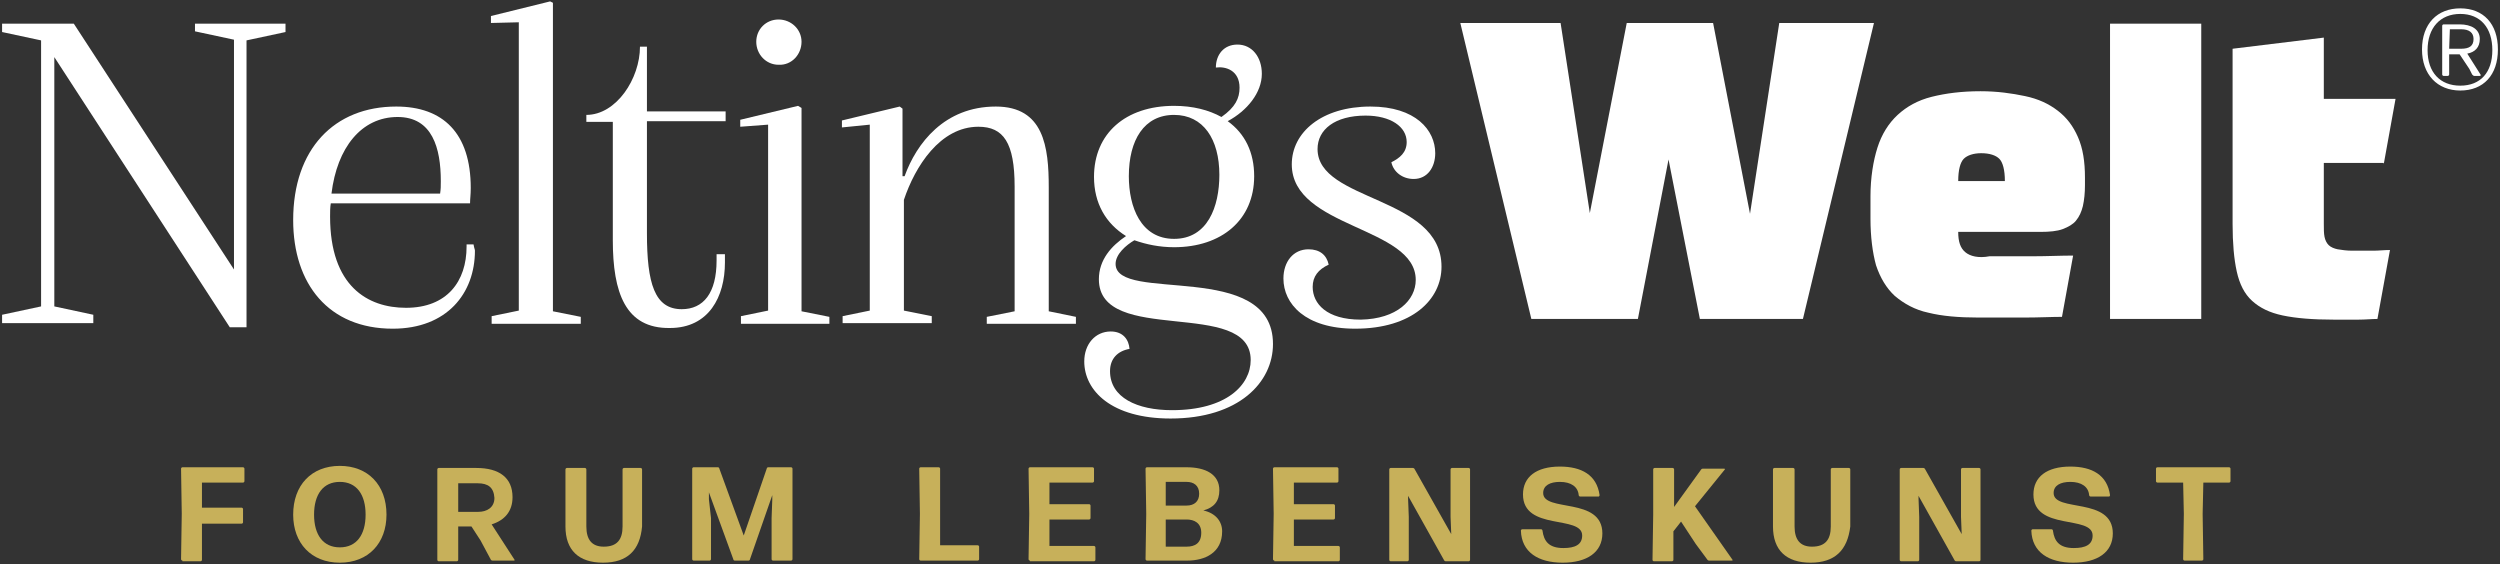 <?xml version="1.0" encoding="utf-8"?>
<!-- Generator: Adobe Illustrator 25.2.1, SVG Export Plug-In . SVG Version: 6.00 Build 0)  -->
<svg version="1.1" id="Ebene_1" xmlns="http://www.w3.org/2000/svg" xmlns:xlink="http://www.w3.org/1999/xlink" x="0px" y="0px"
	 viewBox="0 0 359 81" style="enable-background:new 0 0 359 81;" xml:space="preserve">
<rect x="0" y="0" width="359" height="81" fill="#333333" stroke="none"/>
<style type="text/css">
	.st0{fill:#C7B05A;}
	.st1{fill:#FFFFFF;}
</style>
<g>
	<g>
		<path class="st0" d="M26.2,80.5c-0.1,0-0.2-0.1-0.2-0.2l0.1-6.5l-0.1-6.5c0-0.1,0.1-0.2,0.2-0.2h8.7c0.1,0,0.2,0.1,0.2,0.2v1.8
			c0,0.1-0.1,0.2-0.2,0.2H29l0,3.6h5.7c0.1,0,0.2,0.1,0.2,0.2V75c0,0.1-0.1,0.2-0.2,0.2H29l0,5.2c0,0.1-0.1,0.2-0.2,0.2H26.2z"/>
		<path class="st0" d="M48.8,80.8c-4.1,0-6.7-2.8-6.7-6.9c0-4.2,2.6-7,6.7-7c4,0,6.7,2.7,6.7,7C55.5,78,52.9,80.8,48.8,80.8z
			 M48.8,78.6c2.4,0,3.7-1.8,3.7-4.7c0-2.9-1.3-4.7-3.7-4.7s-3.7,1.8-3.7,4.7C45.1,76.8,46.4,78.6,48.8,78.6z"/>
		<path class="st0" d="M69,77.6l-1.3-2h-1.9l0,4.8c0,0.1-0.1,0.2-0.2,0.2h-2.6c-0.1,0-0.2-0.1-0.2-0.2l0-6.5l0-6.5
			c0-0.1,0.1-0.2,0.2-0.2h5.4c3.3,0,5.2,1.4,5.2,4.2c0,2-1.1,3.3-3,3.9l3.3,5.1c0,0.1,0,0.1-0.1,0.1h-3.1c-0.1,0-0.2-0.1-0.2-0.1
			L69,77.6z M68.6,69.4h-2.8l0,4.1h2.9c1.2,0,2.3-0.6,2.3-2C70.9,70,70.1,69.4,68.6,69.4z"/>
		<path class="st0" d="M86.6,80.8c-3.5,0-5.4-1.8-5.4-5.2V72l0-4.6c0-0.1,0.1-0.2,0.2-0.2H84c0.1,0,0.2,0.1,0.2,0.2l0,4.5v3.7
			c0,1.9,0.8,2.9,2.5,2.9c1.9,0,2.7-1,2.7-2.9V72l0-4.6c0-0.1,0.1-0.2,0.2-0.2h2.4c0.1,0,0.2,0.1,0.2,0.2l0,4.6v3.6
			C91.9,79,90.1,80.8,86.6,80.8z"/>
		<path class="st0" d="M102.1,74.4v5.9c0,0.1-0.1,0.2-0.2,0.2h-2.3c-0.1,0-0.2-0.1-0.2-0.2l0-6.5l0-6.5c0-0.1,0.1-0.2,0.2-0.2h3.5
			c0.1,0,0.2,0.1,0.2,0.2l3.5,9.6l3.3-9.6c0-0.1,0.1-0.2,0.2-0.2h3.3c0.1,0,0.2,0.1,0.2,0.2l0,6.5l0,6.5c0,0.1-0.1,0.2-0.2,0.2h-2.6
			c-0.1,0-0.2-0.1-0.2-0.2v-5.9l0.1-2.7v-0.6l-3.2,9.2c0,0.1-0.1,0.2-0.2,0.2h-2c-0.1,0-0.2-0.1-0.2-0.2l-3.5-9.6l0,1L102.1,74.4z"
			/>
		<path class="st0" d="M132.2,80.5c-0.1,0-0.2-0.1-0.2-0.2l0.1-6.5l-0.1-6.5c0-0.1,0.1-0.2,0.2-0.2h2.6c0.1,0,0.2,0.1,0.2,0.2l0,6.3
			l0,4.7h5.4c0.1,0,0.2,0.1,0.2,0.2v1.8c0,0.1-0.1,0.2-0.2,0.2H132.2z"/>
		<path class="st0" d="M147.9,80.5c-0.1,0-0.2-0.1-0.2-0.2l0.1-6.5l-0.1-6.5c0-0.1,0.1-0.2,0.2-0.2h9c0.1,0,0.2,0.1,0.2,0.2v1.8
			c0,0.1-0.1,0.2-0.2,0.2h-6.2l0,3.1h5.7c0.1,0,0.2,0.1,0.2,0.2v1.8c0,0.1-0.1,0.2-0.2,0.2h-5.7l0,3.8h6.4c0.1,0,0.2,0.1,0.2,0.2
			v1.8c0,0.1-0.1,0.2-0.2,0.2H147.9z"/>
		<path class="st0" d="M170.5,80.5h-5.8c-0.1,0-0.2-0.1-0.2-0.2l0.1-6.5l-0.1-6.5c0-0.1,0.1-0.2,0.2-0.2h5.7c2.7,0,4.7,1,4.7,3.3
			c0,1.6-0.8,2.5-2.3,2.9c1.8,0.4,2.7,1.6,2.7,3C175.5,79.4,173,80.5,170.5,80.5z M167.4,72.6h3c1.1,0,1.8-0.6,1.8-1.7
			c0-1.2-0.8-1.7-1.8-1.7h-3L167.4,72.6z M167.4,78.5h3c1.2,0,2.1-0.5,2.1-2c0-1.4-1-1.9-2.1-1.9h-3L167.4,78.5z"/>
		<path class="st0" d="M183,80.5c-0.1,0-0.2-0.1-0.2-0.2l0.1-6.5l-0.1-6.5c0-0.1,0.1-0.2,0.2-0.2h9c0.1,0,0.2,0.1,0.2,0.2v1.8
			c0,0.1-0.1,0.2-0.2,0.2h-6.2l0,3.1h5.7c0.1,0,0.2,0.1,0.2,0.2v1.8c0,0.1-0.1,0.2-0.2,0.2h-5.7l0,3.8h6.4c0.1,0,0.2,0.1,0.2,0.2
			v1.8c0,0.1-0.1,0.2-0.2,0.2H183z"/>
		<path class="st0" d="M202.3,74.2v6.2c0,0.1-0.1,0.2-0.2,0.2h-2.4c-0.1,0-0.2-0.1-0.2-0.2l0-6.5l0-6.5c0-0.1,0.1-0.2,0.2-0.2h3.2
			c0.1,0,0.2,0.1,0.2,0.1l5.3,9.4l-0.1-2.5v-6.8c0-0.1,0.1-0.2,0.2-0.2h2.4c0.1,0,0.2,0.1,0.2,0.2l0,6.5l0,6.5
			c0,0.1-0.1,0.2-0.2,0.2h-3.3c-0.1,0-0.2-0.1-0.2-0.1l-5.2-9.3l0,0.4L202.3,74.2z"/>
		<path class="st0" d="M224.4,80.8c-3.5,0-5.9-1.5-6-4.6c0-0.1,0.1-0.2,0.2-0.2h2.7c0.1,0,0.2,0.1,0.2,0.2c0.2,1.5,0.9,2.5,3,2.5
			c1.7,0,2.7-0.5,2.7-1.8c0-3-8.5-0.6-8.5-5.9c0-2.5,1.9-4,5.3-4c3.1,0,5.3,1.2,5.7,4.1c0,0.1-0.1,0.2-0.1,0.2h-2.7
			c-0.1,0-0.2-0.1-0.2-0.2c-0.1-1.2-1.1-1.9-2.7-1.9c-1.4,0-2.4,0.5-2.4,1.6c0,2.8,8.5,0.5,8.5,5.8
			C230.1,79.3,227.9,80.8,224.4,80.8z"/>
		<path class="st0" d="M243.5,78.1l-2.1-3.2l-1.1,1.4l0,4.1c0,0.1-0.1,0.2-0.2,0.2h-2.6c-0.1,0-0.2-0.1-0.2-0.2l0.1-6.5l0-6.5
			c0-0.1,0.1-0.2,0.2-0.2h2.6c0.1,0,0.2,0.1,0.2,0.2l0,5.4l3.9-5.4c0.1-0.1,0.2-0.1,0.2-0.1h3.1c0.1,0,0.1,0.1,0.1,0.1l-4.3,5.3
			l5.4,7.7c0,0.1,0,0.1-0.1,0.1h-3.3c-0.1,0-0.2-0.1-0.2-0.1L243.5,78.1z"/>
		<path class="st0" d="M260,80.8c-3.5,0-5.4-1.8-5.4-5.2V72l0-4.6c0-0.1,0.1-0.2,0.2-0.2h2.7c0.1,0,0.2,0.1,0.2,0.2l0,4.5v3.7
			c0,1.9,0.8,2.9,2.5,2.9c1.9,0,2.7-1,2.7-2.9V72l0-4.6c0-0.1,0.1-0.2,0.2-0.2h2.4c0.1,0,0.2,0.1,0.2,0.2l0,4.6v3.6
			C265.3,79,263.5,80.8,260,80.8z"/>
		<path class="st0" d="M275.6,74.2v6.2c0,0.1-0.1,0.2-0.2,0.2H273c-0.1,0-0.2-0.1-0.2-0.2l0-6.5l0-6.5c0-0.1,0.1-0.2,0.2-0.2h3.2
			c0.1,0,0.2,0.1,0.2,0.1l5.3,9.4l-0.1-2.5v-6.8c0-0.1,0.1-0.2,0.2-0.2h2.4c0.1,0,0.2,0.1,0.2,0.2l0,6.5l0,6.5
			c0,0.1-0.1,0.2-0.2,0.2h-3.3c-0.1,0-0.2-0.1-0.2-0.1l-5.2-9.3l0,0.4L275.6,74.2z"/>
		<path class="st0" d="M297.7,80.8c-3.5,0-5.9-1.5-6-4.6c0-0.1,0.1-0.2,0.2-0.2h2.7c0.1,0,0.2,0.1,0.2,0.2c0.2,1.5,0.9,2.5,3,2.5
			c1.7,0,2.7-0.5,2.7-1.8c0-3-8.5-0.6-8.5-5.9c0-2.5,1.9-4,5.3-4c3.1,0,5.3,1.2,5.7,4.1c0,0.1-0.1,0.2-0.1,0.2h-2.7
			c-0.1,0-0.2-0.1-0.2-0.2c-0.1-1.2-1.1-1.9-2.7-1.9c-1.4,0-2.4,0.5-2.4,1.6c0,2.8,8.5,0.5,8.5,5.8
			C303.4,79.3,301.2,80.8,297.7,80.8z"/>
		<path class="st0" d="M313.7,80.5c-0.1,0-0.2-0.1-0.2-0.2l0.1-6.5l-0.1-4.5h-3.7c-0.1,0-0.2-0.1-0.2-0.2v-1.8
			c0-0.1,0.1-0.2,0.2-0.2h10.3c0.1,0,0.2,0.1,0.2,0.2v1.8c0,0.1-0.1,0.2-0.2,0.2h-3.7l-0.1,4.5l0.1,6.5c0,0.1-0.1,0.2-0.2,0.2H313.7
			z"/>
	</g>
	<g>
		<path class="st1" d="M342.3,23.6l1.7-9.4h-10.3V5.4L320.6,7v25.2c0,2.7,0.2,5,0.6,6.8c0.4,1.8,1.1,3.2,2.2,4.2
			c1.1,1,2.5,1.7,4.4,2.1c1.9,0.4,4.3,0.6,7.3,0.6c1.4,0,2.6,0,3.6,0c1,0,1.9-0.1,2.7-0.1l1.8-9.9c-0.8,0-1.6,0.1-2.4,0.1
			c-0.7,0-1.7,0-3,0c-0.8,0-1.5-0.1-2.1-0.2c-0.5-0.1-1-0.3-1.3-0.6c-0.3-0.3-0.5-0.7-0.6-1.2c-0.1-0.5-0.1-1.1-0.1-1.9v-8.7H342.3z
			 M303,45.8h13.1V3.4H303V45.8z M287.1,22.8c0.5,0.5,0.8,1.6,0.8,3.2h-6.7c0-1.6,0.3-2.7,0.8-3.2c0.5-0.5,1.4-0.8,2.5-0.8
			C285.7,22,286.6,22.3,287.1,22.8 M282.2,36.2c-0.7-0.6-1-1.5-1-2.9H293c1.3,0,2.4-0.1,3.2-0.4c0.8-0.3,1.5-0.7,1.9-1.2
			c0.5-0.6,0.8-1.3,1-2.1c0.2-0.9,0.3-1.9,0.3-3v-1.1c0-2.3-0.3-4.2-1-5.8c-0.7-1.6-1.6-2.8-2.9-3.8c-1.3-1-2.8-1.7-4.7-2.1
			c-1.9-0.4-4-0.7-6.4-0.7c-2.7,0-5,0.3-7,0.8c-2,0.5-3.6,1.4-4.9,2.6c-1.3,1.2-2.3,2.8-2.9,4.7c-0.6,1.9-1,4.3-1,7v3.2
			c0,2.6,0.3,4.9,0.8,6.7c0.6,1.8,1.5,3.3,2.7,4.4c1.3,1.1,2.9,2,4.8,2.4c2,0.5,4.4,0.7,7.2,0.7c2.3,0,4.5,0,6.6,0
			c2.1,0,3.9-0.1,5.4-0.1l1.6-8.8c-1.8,0-3.7,0.1-5.7,0.1h-6.3C284.1,37.1,282.9,36.8,282.2,36.2 M233.6,3.3l-5.3,27.3l-4.2-27.3
			h-14.4l10.2,42.5h15.3l4.4-22.9l4.5,22.9h14.8l10.2-42.5h-13.6l-4.2,27.4L246,3.3H233.6z"/>
	</g>
	<g>
		<path class="st1" d="M353.3,13c-3.3,0-5.5-2.3-5.5-5.9c0-3.7,2.2-5.9,5.5-5.9c3.3,0,5.4,2.2,5.4,5.9C358.7,10.8,356.6,13,353.3,13
			z M353.3,12.3c2.9,0,4.6-1.9,4.6-5.1c0-3.2-1.7-5.2-4.6-5.2c-2.9,0-4.7,2-4.7,5.2C348.6,10.4,350.4,12.3,353.3,12.3z M354.6,9.9
			l-1.4-2.1h-1.5l0,2.9c0,0.1-0.1,0.2-0.2,0.2h-0.6c-0.1,0-0.2-0.1-0.2-0.2v-7c0-0.1,0.1-0.2,0.2-0.2h2.3c1.7,0,2.9,0.7,2.9,2.1
			c0,1.2-0.7,1.9-1.8,2.1l1.9,3c0.1,0.1,0,0.2-0.1,0.2h-0.8c-0.1,0-0.2-0.1-0.3-0.2L354.6,9.9z M351.7,7L351.7,7l1.7,0
			c1.2,0,1.8-0.4,1.8-1.4c0-0.9-0.6-1.4-1.8-1.4h-1.6L351.7,7z"/>
	</g>
	<g>
		<path class="st1" d="M41,4.6l-5.6,1.2V47H33L7.8,8.2V44l5.6,1.2v1.2H0.3v-1.2L5.9,44V5.8L0.3,4.6V3.4h10.3l23,35.3v-33l-5.6-1.2
			V3.4h13V4.6z"/>
		<path class="st1" d="M68.2,36c0,6.1-4,11.2-11.8,11.2c-9.2,0-14.3-6.4-14.3-15.6c0-10.2,5.9-16.3,14.8-16.3
			c6.7,0,10.7,3.8,10.7,11.7c0,1-0.1,1.5-0.1,2.2H47.5c-0.1,0.6-0.1,1.2-0.1,1.9c0,10,5.4,13.1,10.9,13.1c5.9,0,8.7-3.8,8.7-8.8
			v-0.3h1C68.1,35.7,68.2,35.8,68.2,36z M47.6,27.8h15.6c0.1-0.7,0.1-1,0.1-1.8c0-4.7-1.2-9.2-6.2-9.2
			C51.9,16.8,48.4,21.2,47.6,27.8z"/>
		<path class="st1" d="M70.6,45.4l3.9-0.8V3.2l-4,0.1v-1L79,0.2l0.4,0.2v44.3l4,0.8v1H70.6V45.4z"/>
		<path class="st1" d="M88,34.5v-17h-3.8v-1c4.3,0,7.7-5.2,7.7-9.8h1V16h11.3v1.4H92.9v16.1c0,7.2,1.1,10.9,5,10.9c3.1,0,5-2.3,5-7
			v-0.9h1.2v1.2c0,4.9-2.3,9.4-7.9,9.4C89.8,47.2,88,42,88,34.5z"/>
		<path class="st1" d="M106.4,45.4l3.9-0.8V17.9l-4,0.3v-1l8.3-2l0.5,0.3v29.2l4,0.8v1h-12.7V45.4z M108.6,6c0-1.8,1.4-3.2,3.2-3.2
			c1.8,0,3.3,1.4,3.3,3.2c0,1.8-1.4,3.4-3.3,3.3C110,9.3,108.6,7.8,108.6,6z"/>
		<path class="st1" d="M121,45.4l3.9-0.8V17.9l-4,0.4v-1l8.3-2l0.4,0.3v9.7h0.3c1.7-4.7,5.7-10,13.1-10c6.9,0,7.6,5.8,7.6,11.6v17.8
			l3.9,0.8v1h-12.8v-1l4-0.8V26.8c0-6.3-1.6-8.6-5.2-8.6c-5.5,0-9.1,5.7-10.7,10.5v15.9l4,0.8v1H121V45.4z"/>
		<path class="st1" d="M182.8,49.4c0,5.5-4.9,10.7-14.7,10.7c-8.5,0-12.4-4-12.4-8.2c0-2.5,1.6-4.3,3.8-4.3c1.8,0,2.6,1.2,2.7,2.5
			c-1.7,0.3-2.8,1.4-2.8,3.2c0,3.8,3.9,5.6,8.9,5.6c7.8,0,11.3-3.6,11.3-7.2c0-9-21.8-2-21.8-11.6c0-2.8,1.8-4.8,3.9-6.2
			c-2.9-1.8-4.6-4.7-4.6-8.5c0-6.2,4.5-10.2,11.5-10.2c2.7,0,5,0.6,6.8,1.6c2-1.4,2.6-2.7,2.6-4.2c0-2.5-2-3.1-3.4-2.9
			c0-1.8,1.1-3.3,3.1-3.3c2.1,0,3.5,1.8,3.5,4.2c0,2.7-2.1,5.3-4.9,6.8c2.5,1.8,3.8,4.5,3.8,7.9c0,6.3-4.7,10.2-11.5,10.2
			c-2.1,0-4-0.4-5.7-1c-1.2,0.7-2.7,2-2.7,3.4C160.2,43.6,182.8,37.2,182.8,49.4z M162.1,25.3c0,4.4,1.7,9,6.5,9
			c4.8,0,6.5-4.6,6.5-9.2c0-5.1-2.3-8.6-6.5-8.6C164.3,16.5,162.1,20.1,162.1,25.3z"/>
		<path class="st1" d="M203.3,40.2c0-7.7-17.8-7.4-17.8-16.6c0-4.6,4.3-8.3,11.3-8.3c6.5,0,9.3,3.4,9.3,6.7c0,2-1.1,3.7-3.1,3.7
			c-1.6,0-2.9-1-3.2-2.4c1.2-0.6,2.2-1.4,2.2-2.9c0-2.2-2.3-3.8-5.9-3.8c-4.4,0-6.9,2-6.9,4.8c0,7.6,17.8,6.7,17.8,16.9
			c0,4.7-4.2,8.9-12.4,8.9c-7.2,0-10.3-3.6-10.3-7.2c0-2.4,1.4-4.2,3.6-4.2c1.6,0,2.6,0.8,2.9,2.2c-1.5,0.7-2.3,1.7-2.3,3.2
			c0,2.4,2,4.7,6.9,4.7C200.6,45.8,203.3,43.1,203.3,40.2z"/>
	</g>
</g>
</svg>
